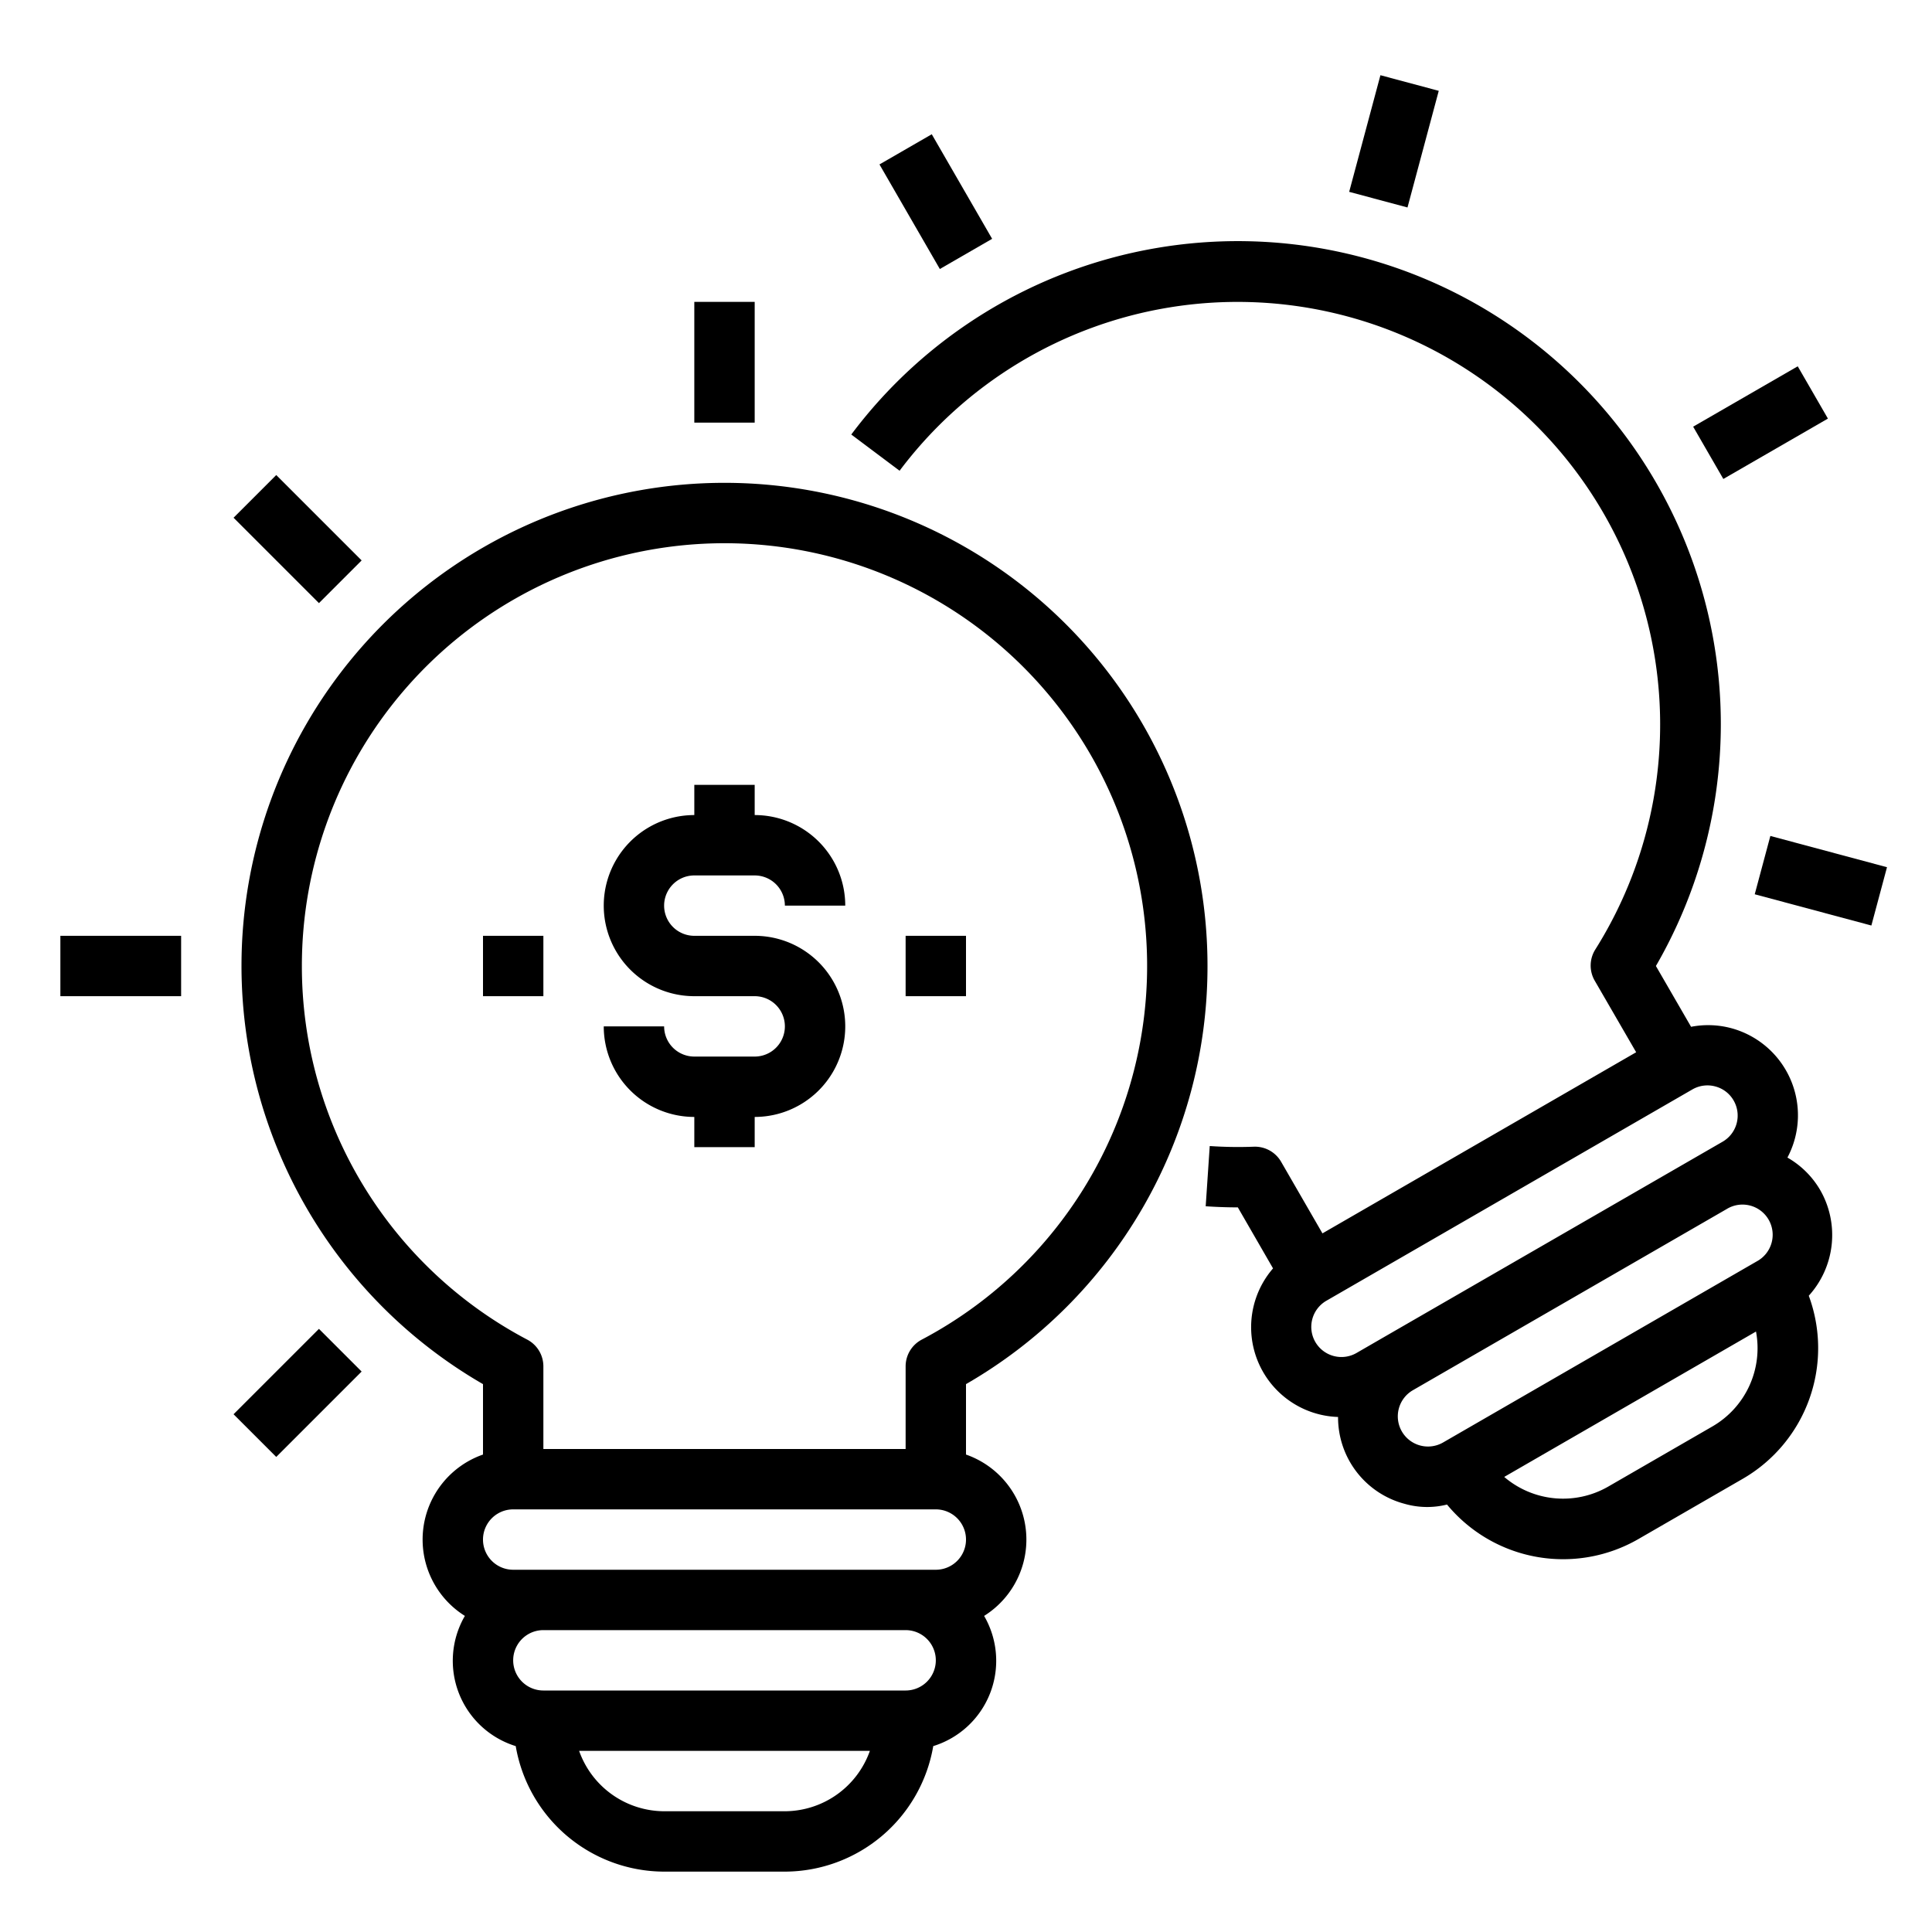 <svg xmlns="http://www.w3.org/2000/svg" viewBox="0 0 64 64" x="0px" y="0px"><g data-name="New Solution"><path d="M40,32A16,16,0,1,0,16,45.851v2.333a2.983,2.983,0,0,0-.6,5.345,2.958,2.958,0,0,0,1.684,4.313A5,5,0,0,0,22,62h4a5,5,0,0,0,4.915-4.158A2.958,2.958,0,0,0,32.6,53.529a2.983,2.983,0,0,0-.6-5.345V45.851A15.968,15.968,0,0,0,40,32ZM10,32A14,14,0,1,1,30.532,44.378a1,1,0,0,0-.532.884V48H18V45.262a1,1,0,0,0-.532-.884A13.977,13.977,0,0,1,10,32Zm7,18H31a1,1,0,0,1,0,2H17a1,1,0,0,1,0-2Zm9,10H22a3,3,0,0,1-2.816-2h9.632A3,3,0,0,1,26,60Zm4-4H18a1,1,0,0,1,0-2H30a1,1,0,0,1,0,2Z"></path><path d="M25,35H23a1,1,0,0,1-1-1H20a3,3,0,0,0,3,3v1h2V37a3,3,0,0,0,0-6H23a1,1,0,0,1,0-2h2a1,1,0,0,1,1,1h2a3,3,0,0,0-3-3V26H23v1a3,3,0,0,0,0,6h2a1,1,0,0,1,0,2Z"></path><rect x="30" y="31" width="2" height="2"></rect><rect x="16" y="31" width="2" height="2"></rect><rect x="23" y="10" width="2" height="4"></rect><rect x="8.858" y="15.858" width="2" height="4" transform="translate(-9.74 12.201) rotate(-45)"></rect><rect x="2" y="31" width="4" height="2"></rect><rect x="7.858" y="45.142" width="4" height="2" transform="translate(-29.74 20.485) rotate(-45)"></rect><path d="M60.294,39.418a2.951,2.951,0,0,0-1.083-1.072,2.989,2.989,0,0,0-1.872-4.289,2.963,2.963,0,0,0-1.32-.043L54.854,32A16,16,0,0,0,28.2,14.394l1.6,1.2a14,14,0,0,1,23.046,15.86,1,1,0,0,0-.019,1.032L54.2,34.857l-10.392,6-1.369-2.371a1,1,0,0,0-.9-.5,13.784,13.784,0,0,1-1.465-.022l-.134,1.995c.353.024.71.037,1.065.037l1.166,2.021a2.976,2.976,0,0,0,2.154,4.922,2.96,2.96,0,0,0,2.209,2.878,2.693,2.693,0,0,0,1.4.023,4.99,4.99,0,0,0,6.342,1.142l3.464-2a5,5,0,0,0,2.178-6.059A2.993,2.993,0,0,0,60.294,39.418ZM43.572,44.455a1,1,0,0,1,.366-1.366l12.124-7a1,1,0,0,1,.5-.134.969.969,0,0,1,.26.035.989.989,0,0,1,.607.466,1,1,0,0,1-.366,1.365L45.8,44.32h0l-.865.5A1,1,0,0,1,43.572,44.455Zm2.866,2.963a1,1,0,0,1,.365-1.365l10.393-6a1,1,0,1,1,1,1.731l-10.392,6A1,1,0,0,1,46.438,47.418Zm10.294-.169-3.464,2a3,3,0,0,1-3.439-.324l8.341-4.816A2.994,2.994,0,0,1,56.732,47.249Z"></path><rect x="30" y="4.679" width="2" height="4" transform="translate(0.813 16.394) rotate(-29.998)"></rect><rect x="59.319" y="27.176" width="2" height="4" transform="translate(16.525 79.888) rotate(-75)"></rect><rect x="56.32" y="13" width="4" height="2" transform="translate(0.812 31.031) rotate(-29.995)"></rect><rect x="44.176" y="3.682" width="4" height="2" transform="translate(29.703 48.073) rotate(-75)"></rect></g></svg>
